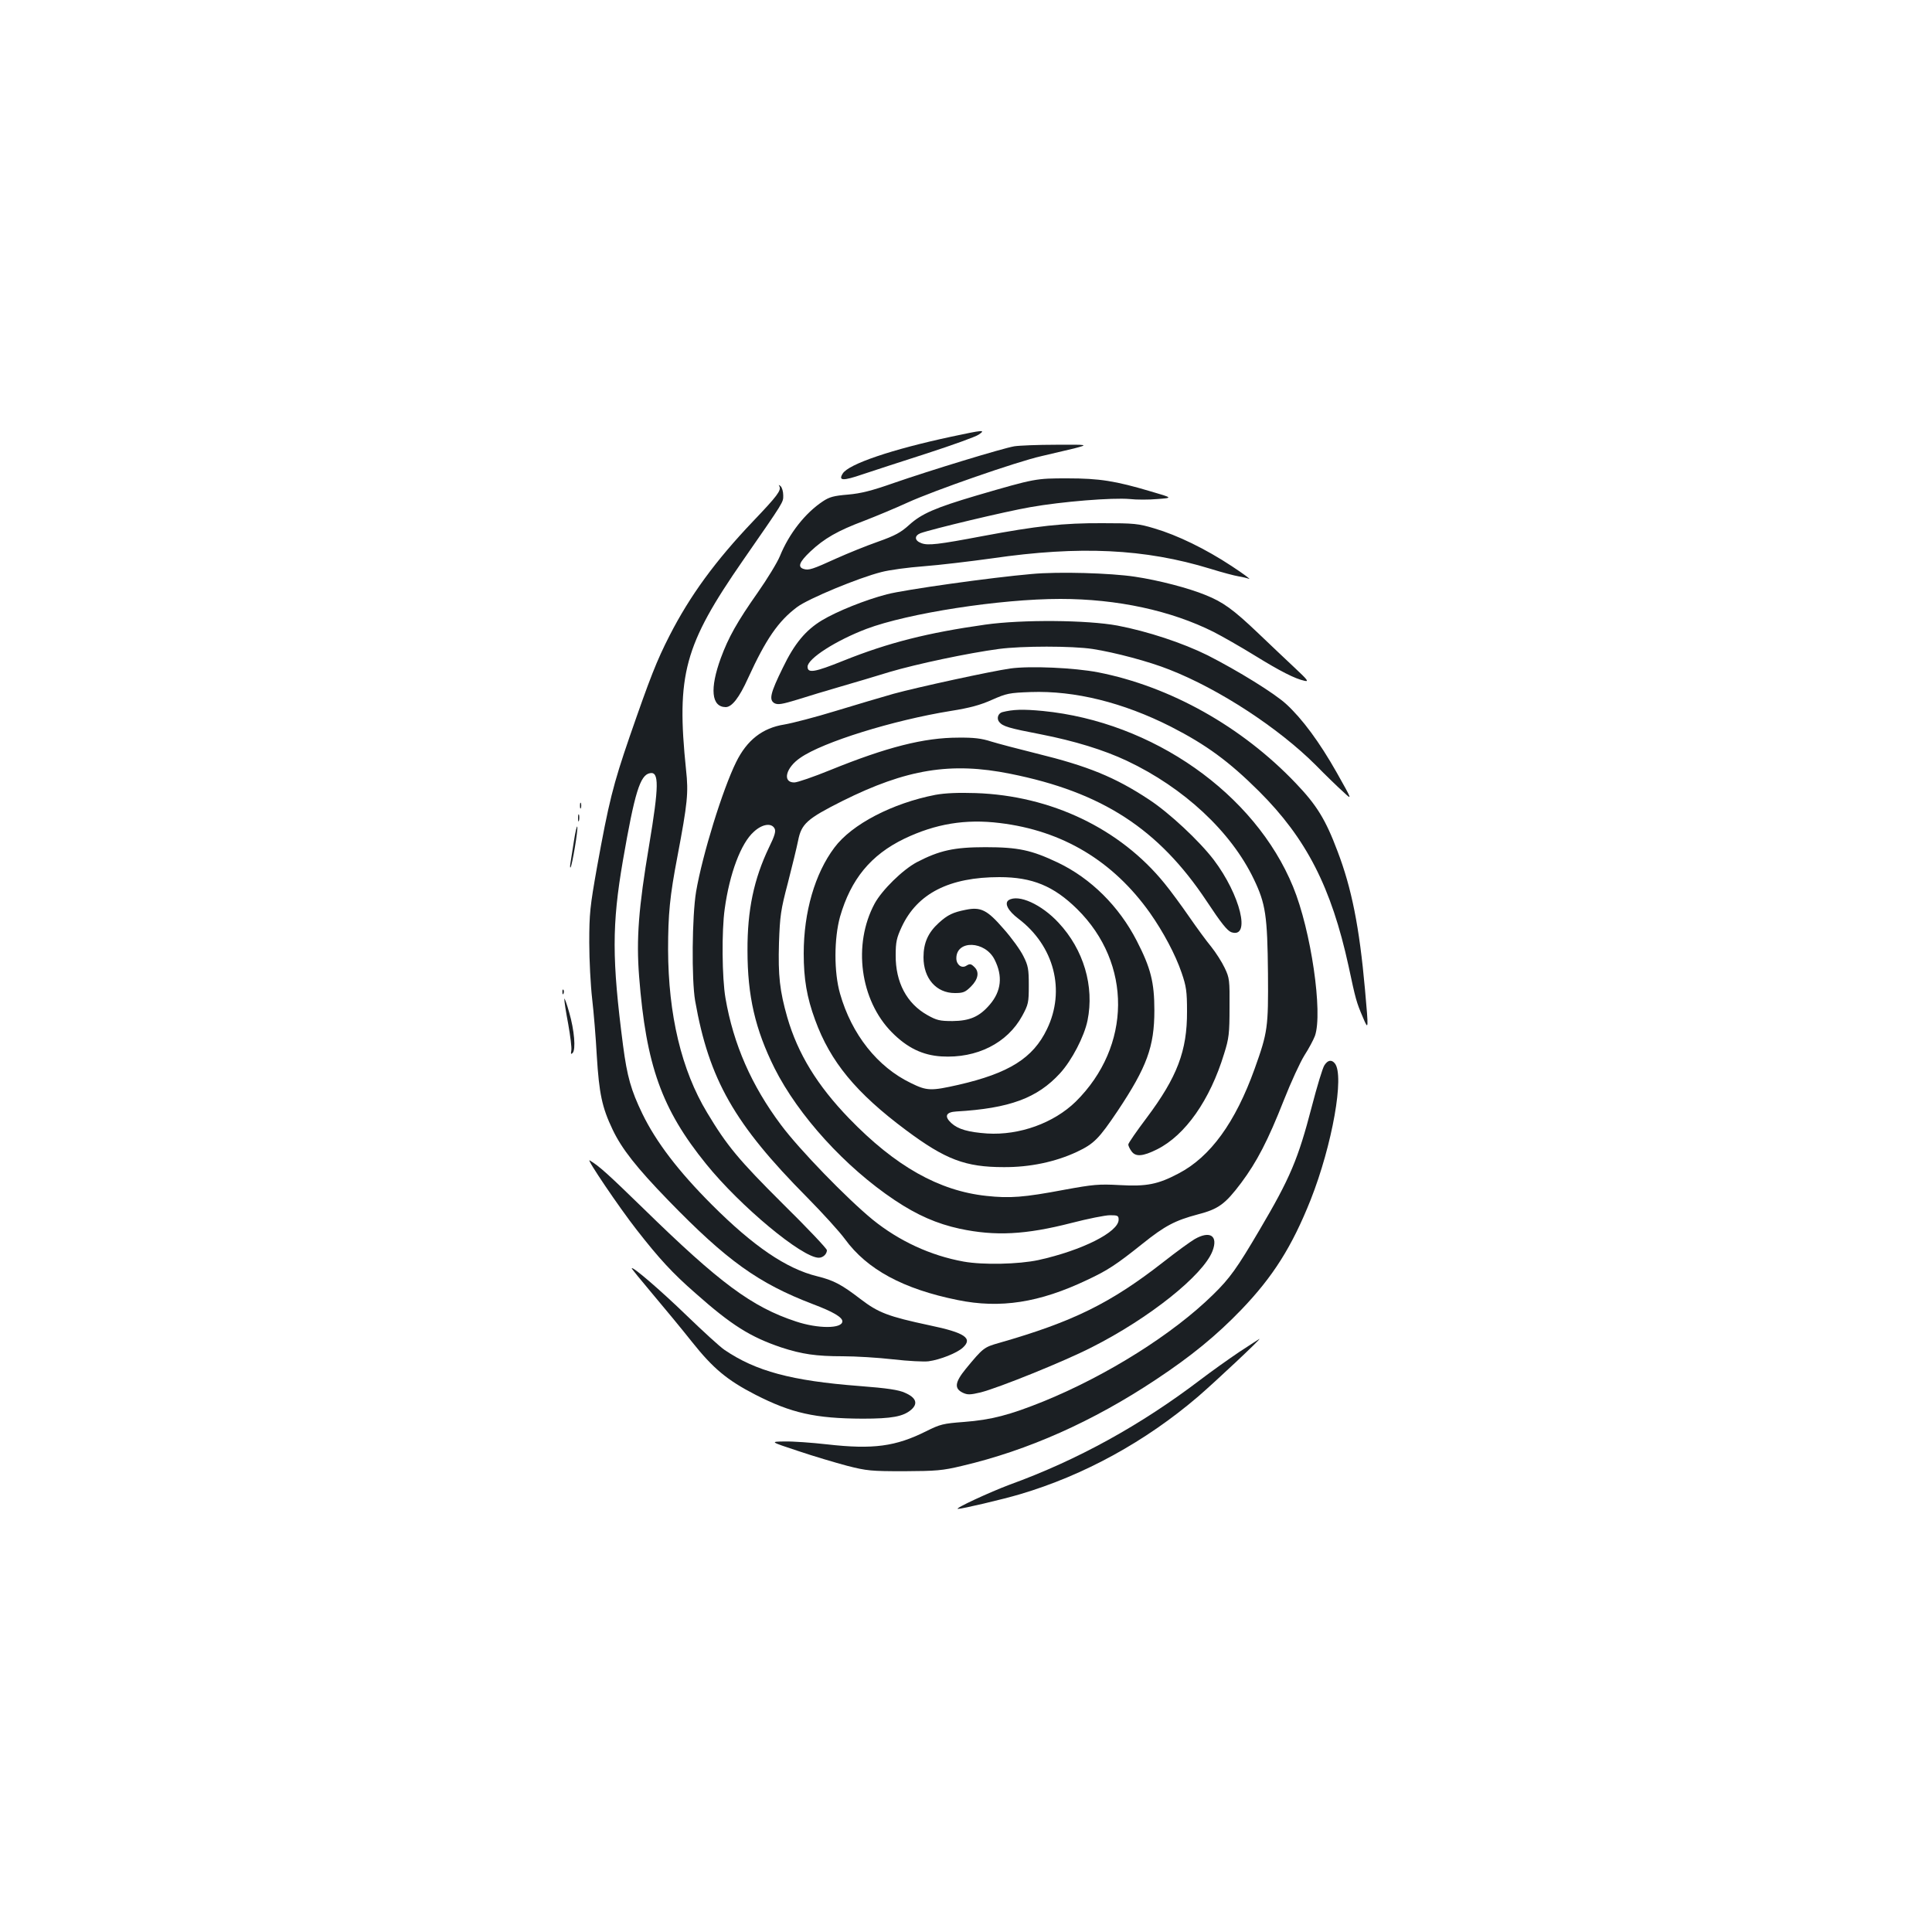 <?xml version="1.0" standalone="no"?>
<!DOCTYPE svg PUBLIC "-//W3C//DTD SVG 20010904//EN"
 "http://www.w3.org/TR/2001/REC-SVG-20010904/DTD/svg10.dtd">
<svg version="1.0" xmlns="http://www.w3.org/2000/svg"
 width="1000pt" height="1000pt" viewBox="0 0 1000 1000"
 preserveAspectRatio="xMidYMid meet">
<g transform="translate(0,1000) scale(0.1,-0.1)"
fill="#1b1f23" stroke="none">
<path d="M4925 7740 c-309 -66 -533 -142 -563 -191 -24 -38 1 -39 103 -4 55
18 206 68 335 109 129 42 249 85 265 96 40 27 24 25 -140 -10z"/>
<path d="M5250 7690 c-60 -10 -437 -125 -624 -190 -114 -40 -169 -54 -237 -60
-72 -6 -96 -12 -130 -35 -91 -60 -175 -167 -222 -283 -14 -34 -66 -119 -115
-189 -107 -152 -152 -233 -191 -339 -58 -159 -49 -253 25 -254 32 0 70 48 116
150 92 201 156 295 254 368 57 43 317 151 436 181 41 11 139 24 219 30 79 6
239 25 354 41 453 66 791 50 1130 -54 61 -19 126 -36 145 -39 19 -3 44 -9 55
-13 11 -4 -29 26 -90 66 -135 89 -281 160 -400 195 -83 25 -105 27 -270 27
-201 1 -338 -14 -620 -67 -227 -43 -283 -50 -317 -36 -35 13 -36 38 -4 51 57
21 441 113 569 135 163 29 425 50 515 42 34 -4 99 -4 143 0 80 6 80 6 -33 39
-185 55 -267 68 -433 68 -164 0 -166 0 -471 -89 -213 -63 -284 -94 -347 -151
-44 -40 -73 -56 -163 -88 -60 -21 -156 -60 -214 -86 -125 -57 -144 -63 -170
-55 -33 10 -23 36 34 90 72 68 142 108 278 159 62 24 163 66 224 94 140 64
569 213 694 241 52 12 129 30 170 40 75 20 75 20 -95 19 -93 0 -190 -4 -215
-8z"/>
<path d="M4034 7483 c11 -21 -11 -50 -137 -182 -194 -204 -325 -383 -431 -590
-67 -131 -101 -218 -207 -524 -86 -250 -108 -339 -169 -676 -36 -203 -40 -239
-40 -390 0 -91 7 -222 15 -291 8 -69 19 -201 24 -295 12 -195 27 -267 82 -382
47 -99 124 -197 289 -367 302 -311 465 -428 747 -536 104 -39 153 -68 153 -89
0 -39 -126 -39 -240 -1 -228 75 -395 199 -790 585 -183 178 -229 220 -278 249
-20 12 153 -244 243 -359 117 -150 186 -225 304 -328 188 -167 285 -227 444
-281 107 -35 180 -46 320 -46 65 0 182 -7 260 -16 78 -9 160 -13 183 -10 60 8
148 43 178 71 52 48 11 77 -172 115 -215 46 -265 65 -358 136 -99 76 -139 97
-224 118 -160 39 -331 156 -545 370 -174 174 -289 325 -360 471 -59 122 -79
193 -100 353 -58 447 -58 625 -1 957 61 352 89 444 140 453 48 10 47 -66 -4
-372 -55 -326 -67 -486 -52 -680 36 -461 117 -687 347 -971 177 -219 497 -485
583 -485 22 0 42 19 42 39 0 8 -102 116 -228 240 -228 227 -289 300 -392 472
-133 220 -201 507 -202 844 0 183 9 277 48 480 53 280 58 331 45 450 -51 494
-10 645 295 1085 215 310 208 299 208 336 0 19 -6 40 -13 47 -11 9 -12 9 -7 0z"/>
<path d="M5340 7029 c-209 -18 -657 -81 -749 -105 -112 -29 -259 -88 -337
-135 -84 -51 -142 -120 -202 -245 -65 -132 -73 -167 -43 -184 18 -9 40 -5 119
19 53 17 153 47 222 67 69 20 184 54 255 76 138 41 407 98 565 119 119 16 379
16 485 0 116 -18 293 -65 398 -107 258 -101 566 -303 757 -494 52 -53 116
-115 143 -139 47 -44 47 -44 -34 100 -90 159 -179 279 -262 355 -61 56 -249
172 -406 252 -129 64 -310 124 -467 154 -157 29 -492 32 -684 5 -297 -42 -501
-93 -735 -187 -149 -60 -185 -66 -185 -31 0 42 147 136 305 196 215 81 692
155 1003 155 294 0 573 -60 794 -171 43 -22 138 -76 211 -121 133 -82 209
-121 260 -132 23 -5 14 6 -50 66 -43 40 -128 121 -190 180 -130 124 -183 162
-273 198 -87 36 -244 77 -366 95 -125 19 -396 27 -534 14z"/>
<path d="M5230 6540 c-99 -14 -481 -97 -605 -131 -60 -17 -195 -57 -300 -89
-104 -32 -224 -63 -265 -70 -114 -18 -194 -81 -250 -195 -70 -142 -174 -478
-207 -670 -21 -126 -24 -454 -5 -565 72 -408 203 -638 580 -1018 80 -81 168
-178 195 -215 115 -158 302 -259 584 -316 220 -45 422 -14 670 104 107 50 152
80 286 187 117 94 170 121 286 152 108 28 142 53 225 163 82 110 139 220 221
428 37 94 85 198 107 233 22 34 46 79 54 100 42 119 -20 546 -113 772 -198
483 -727 854 -1295 910 -104 10 -155 8 -210 -6 -22 -6 -31 -33 -16 -51 19 -23
50 -32 216 -64 173 -34 324 -80 445 -137 294 -139 539 -366 657 -613 61 -127
70 -189 73 -487 2 -280 -1 -304 -69 -494 -100 -278 -229 -456 -394 -542 -106
-56 -165 -68 -305 -60 -108 6 -137 3 -285 -24 -212 -40 -283 -45 -404 -32
-246 26 -472 154 -711 401 -165 171 -265 334 -320 523 -39 137 -48 215 -43
386 5 140 9 170 46 310 22 86 46 184 53 219 17 87 46 113 229 205 331 165 562
203 869 141 475 -95 768 -285 1017 -660 74 -112 106 -152 127 -160 103 -35 47
193 -91 375 -75 98 -229 242 -334 311 -177 117 -318 174 -583 239 -93 23 -199
51 -235 62 -49 16 -90 21 -170 20 -177 0 -370 -49 -663 -168 -86 -35 -170 -64
-186 -64 -63 0 -44 77 32 128 116 81 480 194 777 242 101 16 155 31 215 58 75
33 88 36 200 40 228 8 478 -54 725 -179 184 -94 301 -180 456 -334 246 -245
375 -498 464 -905 37 -174 41 -188 74 -265 30 -71 30 -68 11 145 -29 323 -69
523 -142 714 -62 165 -108 239 -216 352 -280 294 -651 501 -1023 574 -124 24
-353 34 -454 20z m-1221 -828 c8 -14 1 -38 -29 -99 -78 -163 -112 -324 -111
-533 0 -236 40 -408 140 -609 124 -246 366 -512 622 -683 117 -78 218 -122
337 -148 184 -39 340 -31 578 30 85 22 175 40 199 40 40 0 45 -2 45 -23 0 -64
-189 -159 -415 -209 -103 -22 -286 -26 -387 -8 -172 31 -335 107 -471 217
-133 109 -380 363 -475 491 -152 203 -246 417 -287 656 -18 104 -20 349 -4
461 25 183 84 341 151 400 43 40 91 47 107 17z"/>
<path d="M4842 5886 c-222 -43 -433 -152 -523 -273 -101 -134 -159 -334 -159
-548 0 -132 16 -227 59 -344 79 -217 212 -378 471 -571 204 -152 307 -191 505
-191 135 -1 268 27 379 79 89 42 114 68 211 212 151 227 190 332 190 520 0
146 -19 220 -91 360 -92 179 -237 323 -408 405 -137 65 -205 80 -376 80 -162
0 -238 -17 -355 -78 -73 -39 -180 -144 -218 -214 -114 -212 -75 -500 89 -666
80 -81 160 -119 257 -125 183 -11 341 69 418 210 32 59 34 69 34 158 0 83 -3
102 -28 151 -15 31 -61 95 -103 142 -84 97 -117 114 -195 98 -66 -13 -94 -26
-140 -68 -55 -50 -79 -103 -79 -178 0 -109 66 -185 162 -185 43 0 54 4 84 34
37 37 44 75 18 100 -18 18 -24 19 -43 7 -24 -15 -51 6 -51 39 0 96 149 91 198
-7 43 -85 35 -163 -25 -233 -54 -63 -104 -84 -193 -85 -66 0 -82 4 -130 31
-107 60 -165 170 -164 310 0 68 5 90 31 146 81 174 247 258 506 258 170 0 281
-46 402 -165 286 -282 282 -711 -7 -997 -114 -111 -291 -175 -458 -165 -99 7
-151 22 -186 54 -38 35 -28 57 26 60 275 16 419 69 537 198 61 67 125 190 142
273 36 177 -20 367 -150 506 -88 95 -207 149 -258 117 -24 -16 -4 -55 50 -96
186 -141 245 -372 148 -572 -72 -150 -197 -228 -458 -288 -142 -32 -163 -32
-246 9 -173 83 -307 252 -367 463 -32 111 -31 286 0 398 56 194 159 320 333
404 161 77 316 103 494 81 324 -39 586 -196 777 -465 69 -98 132 -216 164
-310 24 -70 28 -96 28 -200 1 -204 -51 -340 -209 -551 -52 -69 -95 -131 -95
-138 0 -6 7 -22 16 -34 21 -31 59 -28 133 9 146 73 274 255 347 495 25 79 28
105 28 239 1 141 0 153 -25 205 -14 30 -46 80 -70 110 -25 30 -76 100 -114
155 -38 55 -95 133 -127 172 -230 284 -588 455 -978 468 -92 3 -158 0 -208 -9z"/>
<path d="M3002 5830 c0 -14 2 -19 5 -12 2 6 2 18 0 25 -3 6 -5 1 -5 -13z"/>
<path d="M2992 5765 c0 -16 2 -22 5 -12 2 9 2 23 0 30 -3 6 -5 -1 -5 -18z"/>
<path d="M2971 5649 c-7 -46 -15 -97 -18 -114 -3 -16 -3 -28 0 -25 8 8 40 197
35 211 -2 7 -10 -26 -17 -72z"/>
<path d="M2911 4864 c0 -11 3 -14 6 -6 3 7 2 16 -1 19 -3 4 -6 -2 -5 -13z"/>
<path d="M2921 4830 c-1 -9 8 -67 20 -130 11 -62 19 -124 16 -138 -3 -17 -2
-21 7 -12 17 18 9 117 -18 210 -13 47 -25 78 -25 70z"/>
<path d="M6855 4486 c-9 -13 -38 -109 -65 -213 -71 -273 -112 -370 -270 -638
-117 -199 -154 -251 -241 -336 -209 -205 -548 -418 -879 -553 -174 -70 -268
-95 -411 -106 -107 -8 -123 -12 -195 -48 -158 -79 -274 -95 -513 -68 -79 9
-178 16 -220 15 -76 -1 -76 -1 69 -49 80 -27 195 -61 255 -77 102 -26 124 -28
295 -28 166 1 197 3 301 28 340 80 675 229 1003 447 181 120 312 227 441 361
165 172 262 326 359 569 112 284 176 644 125 706 -17 21 -37 17 -54 -10z"/>
<path d="M6183 3586 c-22 -13 -94 -65 -160 -117 -274 -214 -468 -310 -852
-420 -78 -22 -83 -26 -172 -134 -57 -70 -61 -102 -15 -124 24 -11 37 -11 92 2
94 24 431 160 574 233 299 151 578 374 626 499 30 79 -13 107 -93 61z"/>
<path d="M3270 3435 c0 -3 49 -63 108 -133 59 -70 151 -181 204 -248 109 -137
182 -198 328 -273 186 -95 309 -123 555 -124 151 0 210 11 251 46 37 32 26 63
-32 88 -32 15 -92 24 -236 35 -352 27 -536 77 -698 187 -25 17 -112 97 -195
177 -133 129 -285 260 -285 245z"/>
<path d="M6414 3002 c-55 -37 -145 -101 -200 -143 -309 -235 -636 -416 -989
-544 -99 -37 -288 -124 -267 -125 22 0 231 49 322 76 331 98 650 273 922 506
87 75 325 298 317 298 -2 -1 -49 -31 -105 -68z"/>
</g>
</svg>
